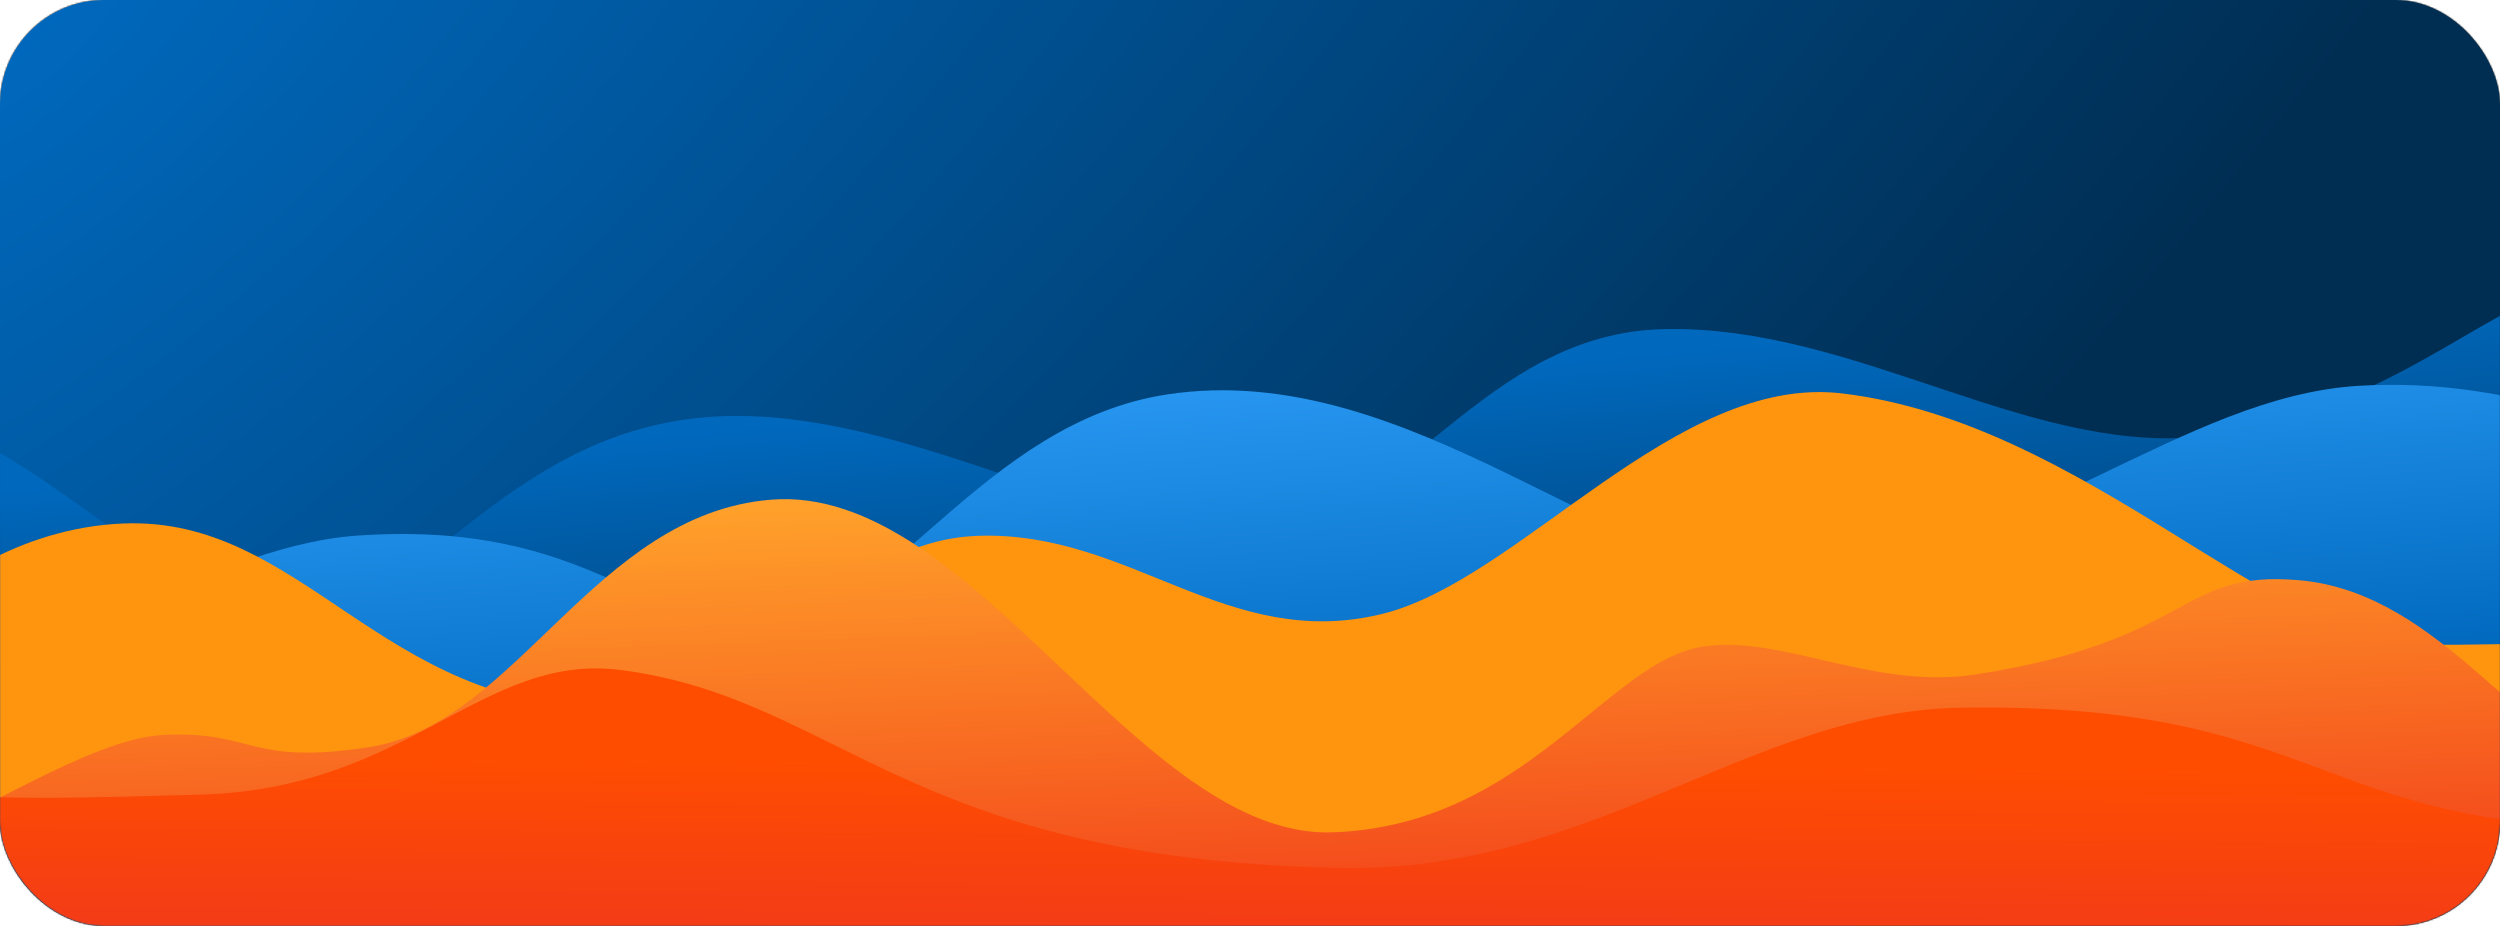 <svg width="1728" height="640" viewBox="0 0 1728 640" fill="none" xmlns="http://www.w3.org/2000/svg">
<rect width="1728" height="640" rx="72" fill="url(#paint0_radial_65_211)"/>
<mask id="mask0_65_211" style="mask-type:alpha" maskUnits="userSpaceOnUse" x="0" y="0" width="1728" height="640">
<rect width="1728" height="640" rx="72" fill="url(#paint1_radial_65_211)"/>
</mask>
<g mask="url(#mask0_65_211)">
<g filter="url(#filter0_d_65_211)">
<path d="M198.733 442.002C140.639 445.002 25.995 319.003 -65 296.003V684H1817.11C1825.68 525.501 1831.41 208.803 1785.75 210.003C1728.69 211.503 1661.86 292.747 1531.28 312.503C1407.89 331.169 1285.02 236.283 1149.81 239.503C1023.86 242.503 970.909 371.002 869.117 378.502C767.326 386.002 636.745 299.503 509.248 299.503C352.448 299.503 293.327 437.117 198.733 442.002Z" fill="url(#paint2_linear_65_211)"/>
</g>
<g filter="url(#filter1_d_65_211)">
<path d="M246.417 382.24C139.915 389.721 -8.794 490.667 -65 530.368V684H1823V301.671C1777.16 301.671 1721.98 273.396 1630.67 278.651C1508.95 285.657 1397.24 396.252 1240.74 408.263C1123.45 417.264 976.219 258.634 806.547 284.656C679.06 304.209 614.743 438.288 531.488 444.294C448.232 450.299 410.293 370.73 246.417 382.24Z" fill="url(#paint3_linear_65_211)"/>
</g>
<g filter="url(#filter2_d_65_211)">
<path d="M85.206 373.833C11.794 376.8 -45.529 419.45 -65 443.756V676H1823V452.247C1799.01 454.911 1753.32 457.741 1672.79 457.741C1572.14 457.741 1440.18 303.911 1273.29 283.933C1158.35 270.174 1050.59 412.791 955.667 436.265C848.75 462.705 781.992 379.328 677.161 382.324C572.33 385.321 534.489 501.193 418.996 501.193C263.575 501.193 208.812 368.839 85.206 373.833Z" fill="#FF940E"/>
</g>
<g filter="url(#filter3_d_65_211)">
<path d="M112.504 520.038C61.7 522.685 -19.192 579.041 -65 592.275V718H1823V552.572C1745.44 533.271 1689.74 421.883 1589.28 413.06C1505 405.659 1516.92 454.612 1365.97 478.128C1295.17 489.157 1232.19 450.788 1177.53 458.83C1110.9 468.633 1055.2 582.349 921.424 587.312C787.645 592.276 672.606 346.227 533.101 357.367C410.774 367.136 357.158 512.379 255.653 528.309C171.325 541.544 176.01 516.729 112.504 520.038Z" fill="url(#paint4_linear_65_211)"/>
</g>
<g filter="url(#filter4_d_65_211)">
<path d="M137.524 561.268C80.761 562.641 -19.766 566.945 -65 557.261V688H1823V583.809C1600.94 586.314 1606.08 497.162 1355.24 501.158C1210.8 503.459 1101.91 615.065 927.061 611.861C626.359 606.351 580.097 494.561 428.974 475.11C332.852 462.738 282.478 557.762 137.524 561.268Z" fill="url(#paint5_linear_65_211)"/>
</g>
<rect x="-4" y="-4" width="1736" height="648" rx="76" stroke="black" stroke-width="8"/>
</g>
<defs>
<filter id="filter0_d_65_211" x="-89" y="174" width="1936" height="522" filterUnits="userSpaceOnUse" color-interpolation-filters="sRGB">
<feFlood flood-opacity="0" result="BackgroundImageFix"/>
<feColorMatrix in="SourceAlpha" type="matrix" values="0 0 0 0 0 0 0 0 0 0 0 0 0 0 0 0 0 0 127 0" result="hardAlpha"/>
<feOffset dy="-12"/>
<feGaussianBlur stdDeviation="12"/>
<feComposite in2="hardAlpha" operator="out"/>
<feColorMatrix type="matrix" values="0 0 0 0 0 0 0 0 0 0 0 0 0 0 0 0 0 0 1 0"/>
<feBlend mode="normal" in2="BackgroundImageFix" result="effect1_dropShadow_65_211"/>
<feBlend mode="normal" in="SourceGraphic" in2="effect1_dropShadow_65_211" result="shape"/>
</filter>
<filter id="filter1_d_65_211" x="-89" y="242" width="1936" height="454" filterUnits="userSpaceOnUse" color-interpolation-filters="sRGB">
<feFlood flood-opacity="0" result="BackgroundImageFix"/>
<feColorMatrix in="SourceAlpha" type="matrix" values="0 0 0 0 0 0 0 0 0 0 0 0 0 0 0 0 0 0 127 0" result="hardAlpha"/>
<feOffset dy="-12"/>
<feGaussianBlur stdDeviation="12"/>
<feComposite in2="hardAlpha" operator="out"/>
<feColorMatrix type="matrix" values="0 0 0 0 0 0 0 0 0 0 0 0 0 0 0 0 0 0 0.6 0"/>
<feBlend mode="normal" in2="BackgroundImageFix" result="effect1_dropShadow_65_211"/>
<feBlend mode="normal" in="SourceGraphic" in2="effect1_dropShadow_65_211" result="shape"/>
</filter>
<filter id="filter2_d_65_211" x="-89" y="247" width="1936" height="441" filterUnits="userSpaceOnUse" color-interpolation-filters="sRGB">
<feFlood flood-opacity="0" result="BackgroundImageFix"/>
<feColorMatrix in="SourceAlpha" type="matrix" values="0 0 0 0 0 0 0 0 0 0 0 0 0 0 0 0 0 0 127 0" result="hardAlpha"/>
<feOffset dy="-12"/>
<feGaussianBlur stdDeviation="12"/>
<feComposite in2="hardAlpha" operator="out"/>
<feColorMatrix type="matrix" values="0 0 0 0 0 0 0 0 0 0 0 0 0 0 0 0 0 0 0.6 0"/>
<feBlend mode="normal" in2="BackgroundImageFix" result="effect1_dropShadow_65_211"/>
<feBlend mode="normal" in="SourceGraphic" in2="effect1_dropShadow_65_211" result="shape"/>
</filter>
<filter id="filter3_d_65_211" x="-89" y="321" width="1936" height="409" filterUnits="userSpaceOnUse" color-interpolation-filters="sRGB">
<feFlood flood-opacity="0" result="BackgroundImageFix"/>
<feColorMatrix in="SourceAlpha" type="matrix" values="0 0 0 0 0 0 0 0 0 0 0 0 0 0 0 0 0 0 127 0" result="hardAlpha"/>
<feOffset dy="-12"/>
<feGaussianBlur stdDeviation="12"/>
<feComposite in2="hardAlpha" operator="out"/>
<feColorMatrix type="matrix" values="0 0 0 0 0 0 0 0 0 0 0 0 0 0 0 0 0 0 0.6 0"/>
<feBlend mode="normal" in2="BackgroundImageFix" result="effect1_dropShadow_65_211"/>
<feBlend mode="normal" in="SourceGraphic" in2="effect1_dropShadow_65_211" result="shape"/>
</filter>
<filter id="filter4_d_65_211" x="-89" y="438" width="1936" height="262" filterUnits="userSpaceOnUse" color-interpolation-filters="sRGB">
<feFlood flood-opacity="0" result="BackgroundImageFix"/>
<feColorMatrix in="SourceAlpha" type="matrix" values="0 0 0 0 0 0 0 0 0 0 0 0 0 0 0 0 0 0 127 0" result="hardAlpha"/>
<feOffset dy="-12"/>
<feGaussianBlur stdDeviation="12"/>
<feComposite in2="hardAlpha" operator="out"/>
<feColorMatrix type="matrix" values="0 0 0 0 0 0 0 0 0 0 0 0 0 0 0 0 0 0 0.6 0"/>
<feBlend mode="normal" in2="BackgroundImageFix" result="effect1_dropShadow_65_211"/>
<feBlend mode="normal" in="SourceGraphic" in2="effect1_dropShadow_65_211" result="shape"/>
</filter>
<radialGradient id="paint0_radial_65_211" cx="0" cy="0" r="1" gradientUnits="userSpaceOnUse" gradientTransform="translate(22.5 -4.04626e-05) rotate(49.031) scale(1182.02 2772.26)">
<stop stop-color="#0069BE"/>
<stop offset="1" stop-color="#002E53"/>
</radialGradient>
<radialGradient id="paint1_radial_65_211" cx="0" cy="0" r="1" gradientUnits="userSpaceOnUse" gradientTransform="translate(22.5 -4.04626e-05) rotate(49.031) scale(1182.02 2772.26)">
<stop stop-color="#0069BE"/>
<stop offset="1" stop-color="#002E53"/>
</radialGradient>
<linearGradient id="paint2_linear_65_211" x1="878.885" y1="275" x2="912.938" y2="684.158" gradientUnits="userSpaceOnUse">
<stop stop-color="#0069BE"/>
<stop offset="1" stop-color="#001C32"/>
</linearGradient>
<linearGradient id="paint3_linear_65_211" x1="879.264" y1="278" x2="896.01" y2="519.727" gradientUnits="userSpaceOnUse">
<stop stop-color="#2796F0"/>
<stop offset="1" stop-color="#0069BE"/>
</linearGradient>
<linearGradient id="paint4_linear_65_211" x1="728.824" y1="357" x2="741.089" y2="681.74" gradientUnits="userSpaceOnUse">
<stop stop-color="#FFA02A"/>
<stop offset="1" stop-color="#F23A19"/>
</linearGradient>
<linearGradient id="paint5_linear_65_211" x1="736.359" y1="537.616" x2="735.526" y2="666.507" gradientUnits="userSpaceOnUse">
<stop stop-color="#FF4D00"/>
<stop offset="1" stop-color="#F23A19"/>
</linearGradient>
</defs>
</svg>
